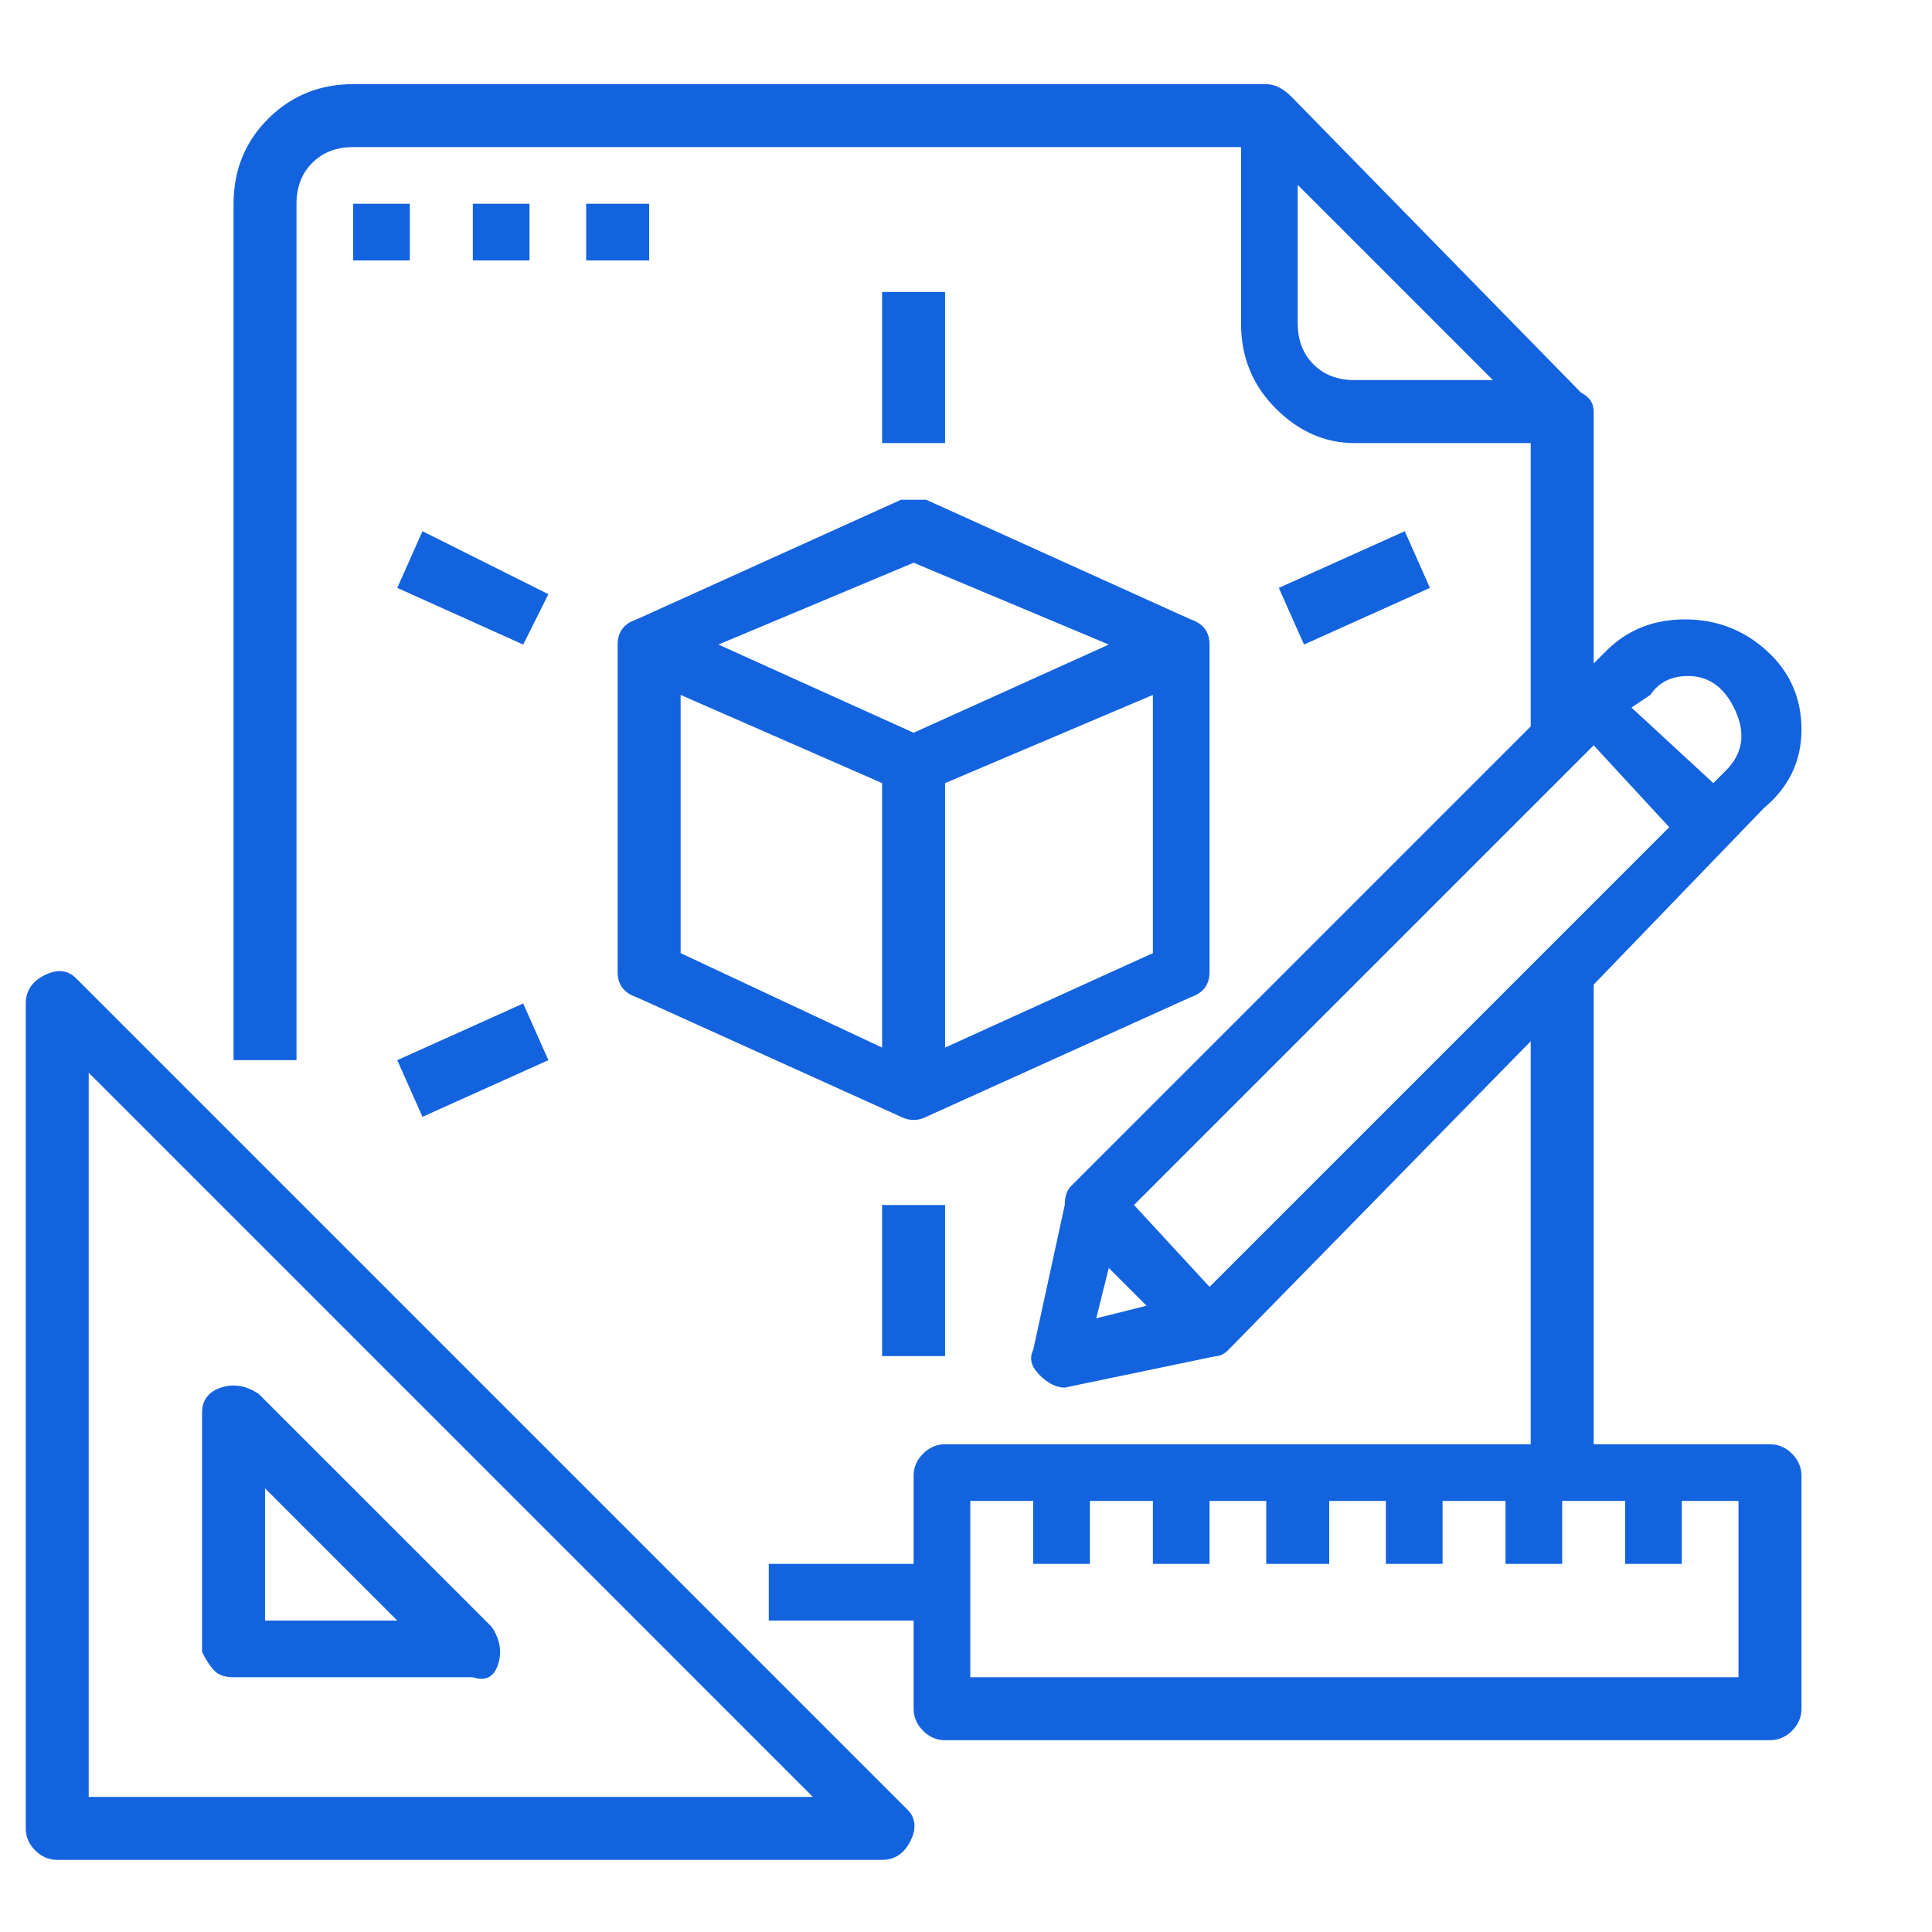 <svg width="45" height="45" viewBox="0 0 45 45" fill="none" xmlns="http://www.w3.org/2000/svg">
<g clip-path="url(#clip0_8_228)">
<path d="M1.773 22.787C1.577 22.591 1.333 22.567 1.04 22.713C0.746 22.86 0.6 23.08 0.6 23.373V42.587C0.6 42.782 0.673 42.953 0.82 43.1C0.966 43.246 1.137 43.32 1.333 43.32H20.546C20.84 43.32 21.06 43.173 21.206 42.88C21.353 42.587 21.328 42.342 21.133 42.147L1.773 22.787ZM2.066 41.853V24.986L18.933 41.853H2.066ZM5.44 39.066H11.013C11.306 39.164 11.502 39.066 11.6 38.773C11.697 38.48 11.649 38.187 11.453 37.893L6.026 32.467C5.733 32.271 5.44 32.222 5.146 32.32C4.853 32.418 4.706 32.613 4.706 32.907V38.48C4.804 38.675 4.902 38.822 5 38.92C5.097 39.018 5.244 39.066 5.44 39.066ZM6.173 34.666L9.253 37.746H6.173V34.666ZM8.226 4.746H9.546V6.066H8.226V4.746ZM11.013 4.746H12.333V6.066H11.013V4.746ZM13.653 4.746H15.12V6.066H13.653V4.746ZM14.826 14.427C14.533 14.524 14.386 14.72 14.386 15.013V22.64C14.386 22.933 14.533 23.129 14.826 23.227L20.986 26.013C21.182 26.111 21.377 26.111 21.573 26.013L27.733 23.227C28.026 23.129 28.173 22.933 28.173 22.64V15.013C28.173 14.72 28.026 14.524 27.733 14.427L21.573 11.64C21.377 11.64 21.182 11.64 20.986 11.64L14.826 14.427ZM20.546 24.4L15.853 22.2V16.186L20.546 18.24V24.4ZM26.853 22.2L22.013 24.4V18.24L26.853 16.186V22.2ZM21.28 13.107L25.826 15.013L21.28 17.067L16.733 15.013L21.28 13.107ZM20.546 28.067H22.013V31.587H20.546V28.067ZM20.546 6.8H22.013V10.32H20.546V6.8ZM9.253 13.693L9.84 12.373L12.773 13.84L12.186 15.013L9.253 13.693ZM29.786 13.693L32.72 12.373L33.306 13.693L30.373 15.013L29.786 13.693ZM9.253 24.693L12.186 23.373L12.773 24.693L9.84 26.013L9.253 24.693ZM41.226 33.64H37.12V22.933L41.08 18.826C41.666 18.338 41.96 17.727 41.96 16.993C41.96 16.26 41.691 15.649 41.153 15.16C40.615 14.671 39.98 14.427 39.246 14.427C38.513 14.427 37.902 14.671 37.413 15.16L37.12 15.453V9.586C37.12 9.391 37.022 9.244 36.826 9.146L30.08 2.253C29.884 2.058 29.689 1.96 29.493 1.96H8.226C7.444 1.96 6.784 2.229 6.246 2.766C5.708 3.304 5.44 3.964 5.44 4.746V24.693H6.906V4.746C6.906 4.355 7.029 4.038 7.273 3.793C7.517 3.549 7.835 3.426 8.226 3.426H28.906V7.533C28.906 8.315 29.175 8.975 29.713 9.513C30.251 10.051 30.862 10.32 31.546 10.32H35.653V16.92L24.946 27.627C24.849 27.724 24.8 27.871 24.8 28.067L24.066 31.44C23.968 31.635 24.017 31.831 24.213 32.026C24.409 32.222 24.604 32.32 24.8 32.32L28.32 31.587C28.417 31.587 28.515 31.538 28.613 31.44L35.653 24.253V33.64H22.013C21.817 33.64 21.646 33.713 21.5 33.86C21.353 34.007 21.28 34.178 21.28 34.373V36.426H17.906V37.746H21.28V39.8C21.28 39.995 21.353 40.166 21.5 40.313C21.646 40.46 21.817 40.533 22.013 40.533H41.226C41.422 40.533 41.593 40.46 41.74 40.313C41.886 40.166 41.96 39.995 41.96 39.8V34.373C41.96 34.178 41.886 34.007 41.74 33.86C41.593 33.713 41.422 33.64 41.226 33.64ZM30.226 7.533V4.306L34.773 8.853H31.546C31.155 8.853 30.837 8.731 30.593 8.486C30.349 8.242 30.226 7.924 30.226 7.533ZM26.413 28.067L37.12 17.36L38.88 19.267L28.173 29.973L26.413 28.067ZM39.32 15.746C39.809 15.746 40.175 16.015 40.42 16.553C40.664 17.091 40.591 17.555 40.2 17.947L39.906 18.24L38 16.48L38.44 16.186C38.635 15.893 38.928 15.746 39.32 15.746ZM25.826 29.533L26.706 30.413L25.533 30.706L25.826 29.533ZM40.493 39.066H22.6V34.96H24.066V36.426H25.386V34.96H26.853V36.426H28.173V34.96H29.493V36.426H30.96V34.96H32.28V36.426H33.6V34.96H35.066V36.426H36.386V34.96H37.853V36.426H39.173V34.96H40.493V39.066Z" fill="#1363DF"/>
</g>
<defs>
<clipPath id="clip0_8_228">
<rect width="44" height="44" fill="white" transform="matrix(1 0 0 -1 0.6 44.64)"/>
</clipPath>
</defs>
</svg>
